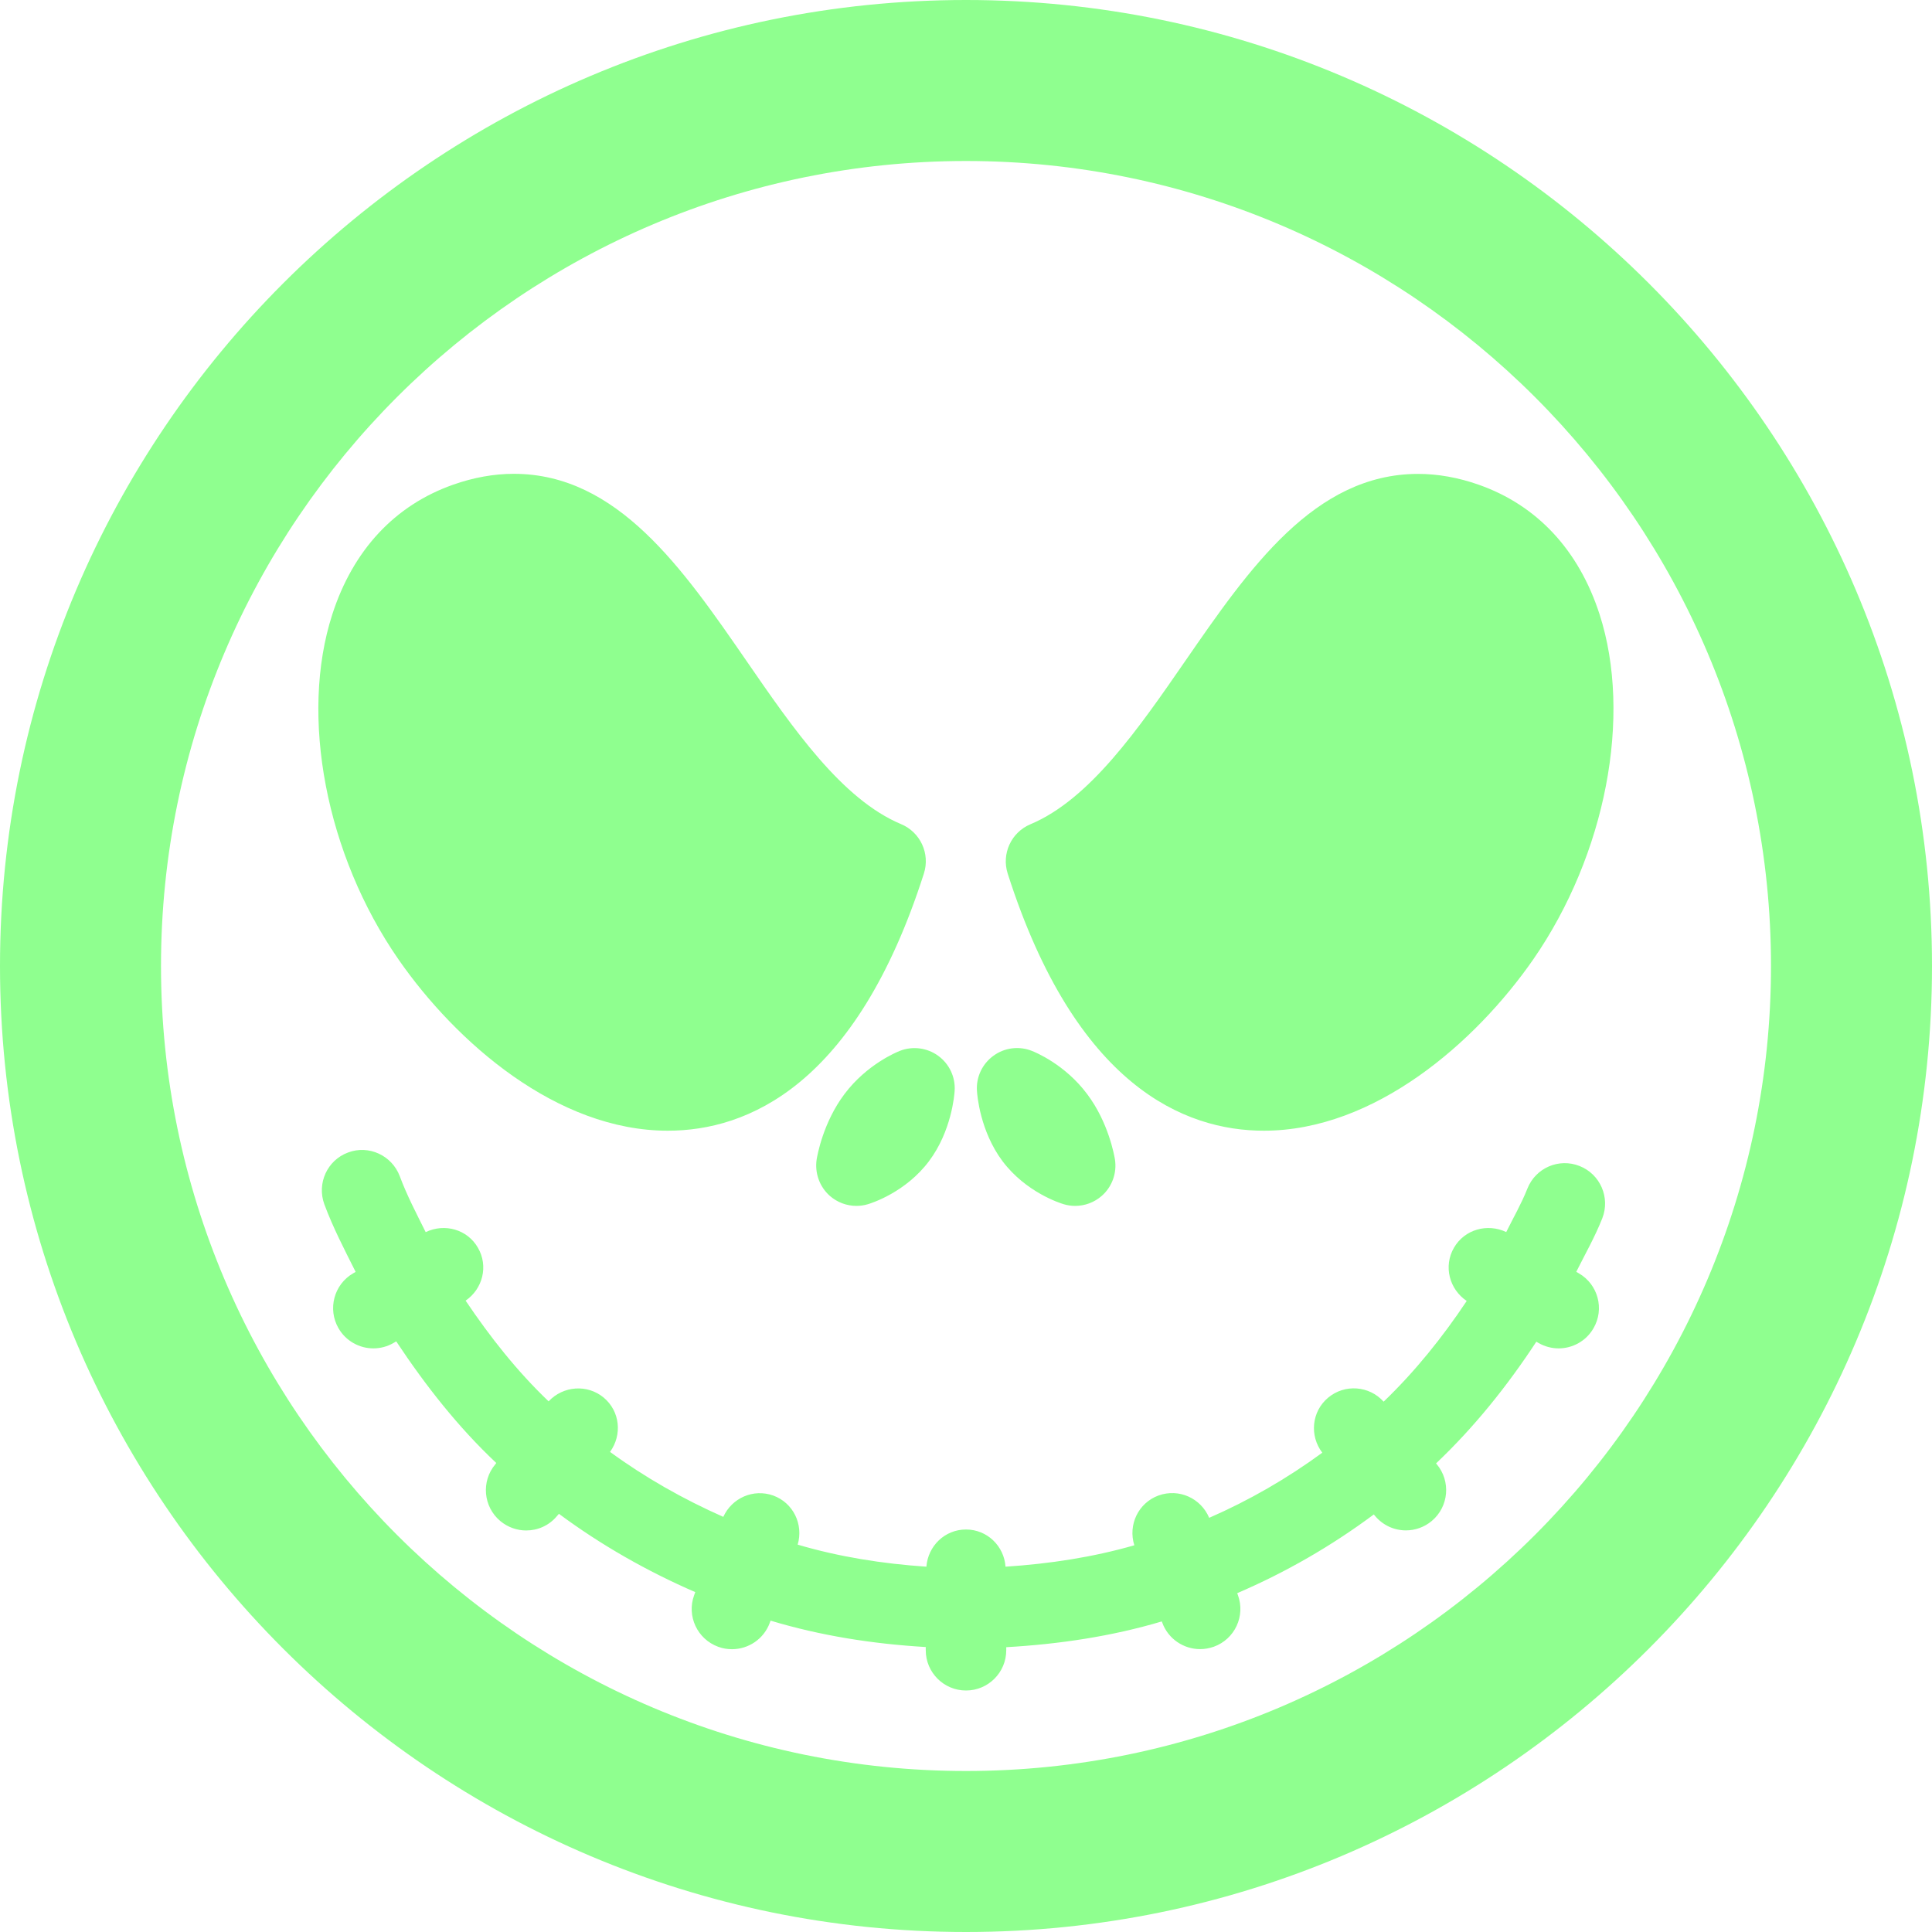 <svg xmlns="http://www.w3.org/2000/svg" xmlns:xlink="http://www.w3.org/1999/xlink" id="Layer_1" style="enable-background:new 0 0 24 24;" version="1.1" viewBox="0 0 24 24" xml:space="preserve"><path d="M11.179,13.054c-0.041,0.016-0.411,0.168-0.688,0.536  c-0.267,0.354-0.338,0.765-0.346,0.811c-0.026,0.169,0.035,0.341,0.164,0.455c0.093,0.081,0.21,0.124,0.33,0.124  c0.048,0,0.096-0.007,0.143-0.021c0.047-0.014,0.468-0.148,0.758-0.534c0.281-0.374,0.316-0.825,0.319-0.875  c0.011-0.17-0.066-0.334-0.205-0.435C11.518,13.016,11.337,12.992,11.179,13.054z M15.7,14.046c1.378,0,2.632-1.099,3.346-2.127  c0.901-1.301,1.233-3.024,0.824-4.289c-0.258-0.797-0.776-1.353-1.499-1.608c-0.255-0.09-0.509-0.135-0.755-0.135  c-1.288,0-2.102,1.18-2.891,2.322c-0.584,0.846-1.189,1.721-1.924,2.03c-0.239,0.1-0.362,0.366-0.283,0.613  C13.363,13.492,14.715,14.046,15.7,14.046z M13.213,14.959c0.047,0.014,0.095,0.021,0.143,0.021c0.12,0,0.237-0.043,0.33-0.124  c0.129-0.113,0.191-0.285,0.164-0.455c-0.008-0.046-0.079-0.457-0.345-0.81c-0.275-0.369-0.646-0.521-0.688-0.537  c-0.159-0.063-0.34-0.039-0.476,0.061c-0.139,0.101-0.216,0.264-0.205,0.435c0.003,0.05,0.037,0.5,0.318,0.875  C12.745,14.811,13.166,14.945,13.213,14.959z M8.295,14.046c0,0,0,0,0.001,0c0.984,0,2.336-0.554,3.181-3.195  c0.079-0.247-0.044-0.513-0.283-0.613c-0.736-0.309-1.34-1.185-1.923-2.031C8.483,7.065,7.67,5.886,6.383,5.886  c-0.246,0-0.499,0.045-0.754,0.135C4.905,6.276,4.386,6.833,4.128,7.632C3.719,8.897,4.05,10.62,4.95,11.918  C5.664,12.947,6.917,14.046,8.295,14.046z M12,0C5.383,0,0,5.383,0,12s5.383,12,12,12c6.617,0,12-5.383,12-12S18.617,0,12,0z M12,22  C6.486,22,2,17.514,2,12S6.486,2,12,2c5.514,0,10,4.486,10,10S17.514,22,12,22z M19.623,14.485c-0.257-0.103-0.547,0.023-0.649,0.28  c-0.075,0.189-0.174,0.36-0.263,0.54c-0.233-0.111-0.517-0.034-0.649,0.194c-0.133,0.229-0.059,0.516,0.158,0.662  c-0.303,0.455-0.644,0.878-1.032,1.251c-0.179-0.199-0.483-0.222-0.689-0.05c-0.206,0.172-0.234,0.473-0.073,0.684  c-0.437,0.32-0.906,0.591-1.405,0.809c-0.103-0.244-0.375-0.368-0.628-0.278c-0.253,0.092-0.382,0.366-0.302,0.619  c-0.514,0.148-1.051,0.23-1.6,0.266C12.473,19.205,12.263,19,12,19c-0.263,0-0.472,0.204-0.492,0.462  c-0.547-0.037-1.083-0.122-1.599-0.274c0.074-0.251-0.054-0.519-0.304-0.61c-0.248-0.088-0.513,0.031-0.62,0.265  c-0.497-0.22-0.969-0.487-1.407-0.807c0.153-0.211,0.125-0.504-0.078-0.674c-0.204-0.17-0.504-0.147-0.685,0.046  c-0.39-0.372-0.727-0.799-1.031-1.251c0.213-0.146,0.285-0.43,0.153-0.657c-0.131-0.229-0.415-0.307-0.649-0.194  c-0.113-0.228-0.232-0.453-0.322-0.695c-0.097-0.258-0.386-0.392-0.643-0.294C4.065,14.413,3.934,14.7,4.029,14.96  c0.109,0.293,0.251,0.565,0.389,0.84l-0.03,0.017c-0.239,0.138-0.321,0.444-0.183,0.683c0.092,0.16,0.261,0.25,0.433,0.25  c0.085,0,0.171-0.021,0.25-0.067l0.034-0.02c0.364,0.549,0.769,1.065,1.243,1.511L6.153,18.19c-0.178,0.212-0.15,0.527,0.062,0.705  c0.094,0.078,0.208,0.117,0.321,0.117c0.143,0,0.284-0.06,0.383-0.179l0.024-0.028c0.525,0.389,1.093,0.712,1.694,0.973  l-0.014,0.038c-0.095,0.259,0.039,0.546,0.299,0.641c0.057,0.021,0.114,0.03,0.171,0.03c0.204,0,0.396-0.126,0.47-0.329l0.009-0.026  c0.62,0.187,1.268,0.289,1.928,0.328V20.5c0,0.276,0.224,0.5,0.5,0.5c0.276,0,0.5-0.224,0.5-0.5v-0.038  c0.664-0.038,1.313-0.136,1.932-0.32l0.006,0.015c0.074,0.203,0.266,0.329,0.47,0.329c0.057,0,0.114-0.01,0.171-0.03  c0.26-0.094,0.394-0.381,0.299-0.641l-0.009-0.024c0.605-0.26,1.172-0.587,1.697-0.978l0.016,0.019  c0.099,0.118,0.24,0.179,0.383,0.179c0.113,0,0.228-0.039,0.321-0.117c0.212-0.178,0.239-0.493,0.062-0.705l-0.009-0.01  c0.472-0.447,0.883-0.959,1.246-1.512l0.027,0.016c0.079,0.045,0.165,0.067,0.25,0.067c0.172,0,0.341-0.09,0.433-0.25  c0.139-0.239,0.057-0.545-0.183-0.683l-0.031-0.018c0.11-0.22,0.231-0.432,0.323-0.664C20.005,14.878,19.88,14.587,19.623,14.485z" id="XMLID_143_" style="fill:#8fff8f"/></svg>